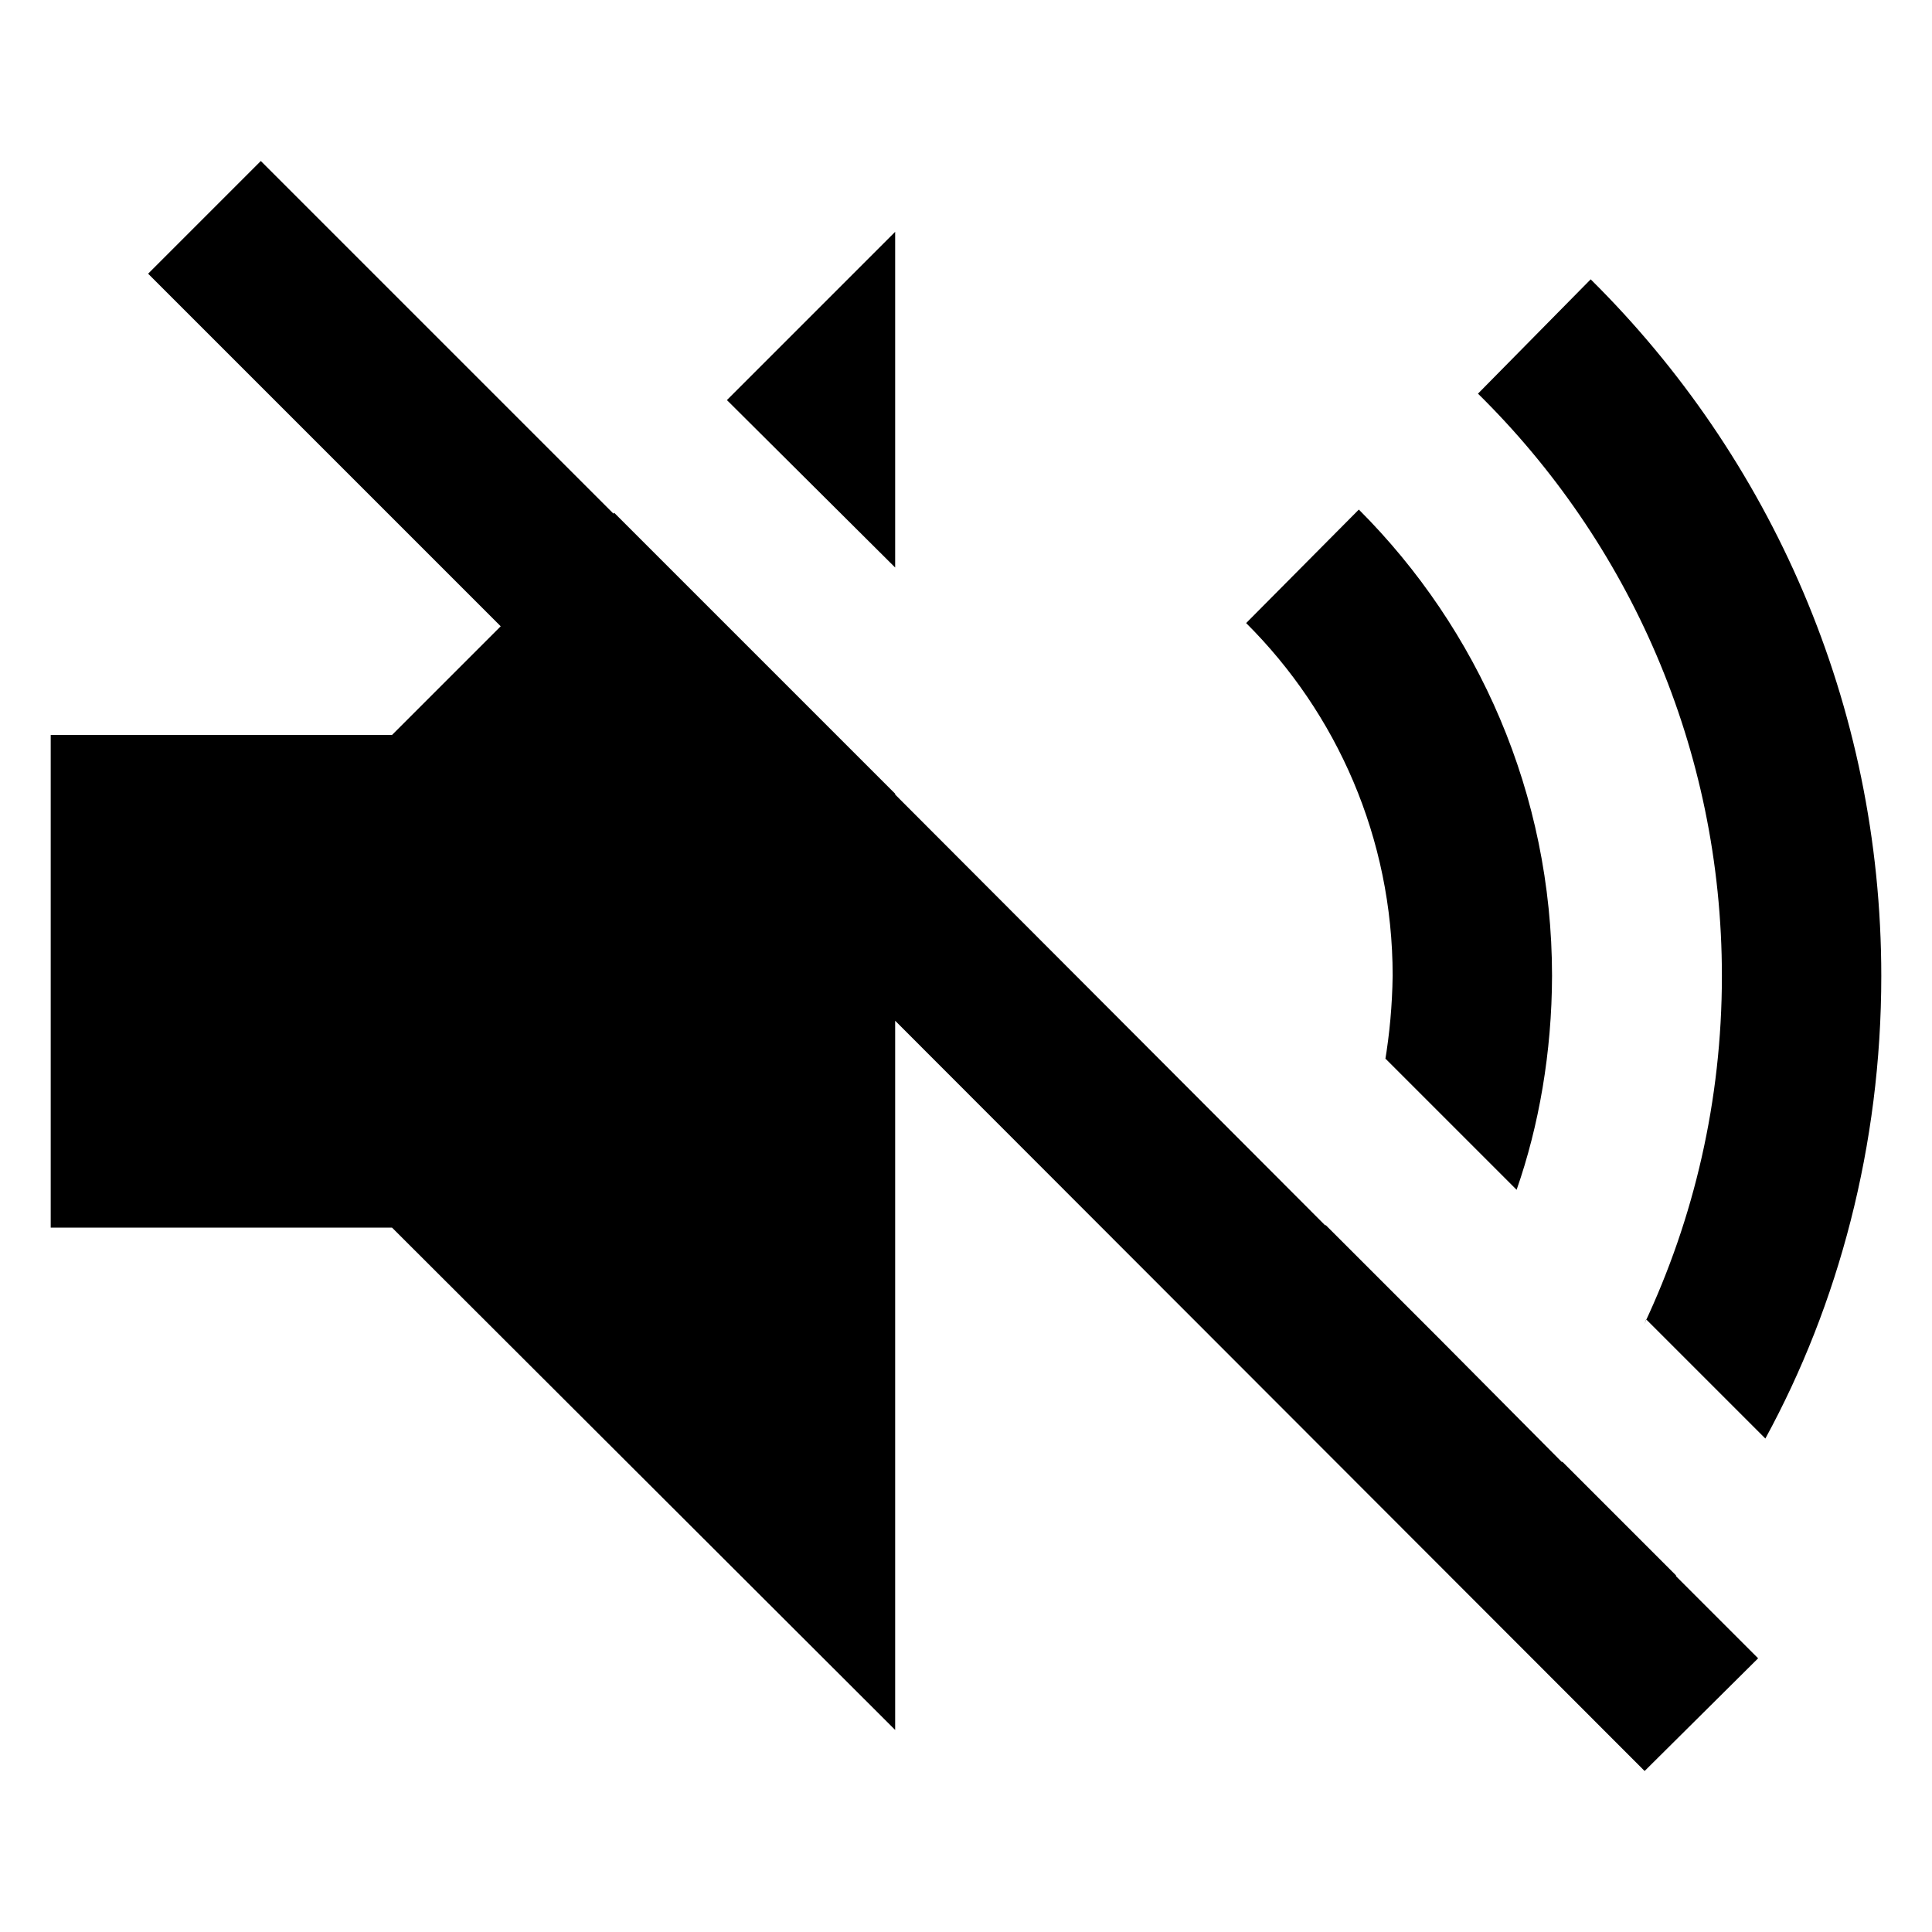<!-- Generated by IcoMoon.io -->
<svg version="1.1" xmlns="http://www.w3.org/2000/svg" width="24" height="24" viewBox="0 0 24 24">
<title>volume-mute</title>
<path d="M17.21 13.15l1.63 1.63c0.277-0.793 0.438-1.707 0.44-2.659v-0.001c-0.001-2.261-0.918-4.308-2.4-5.79l-0-0-1.4 1.41c1.124 1.119 1.82 2.668 1.82 4.38 0 0 0 0 0 0v0c-0.005 0.368-0.038 0.724-0.096 1.071l0.006-0.041z"></path>
<path d="M20.45 16.39l1.48 1.48c0.907-1.663 1.44-3.642 1.44-5.745 0-3.385-1.38-6.447-3.609-8.654l-0.001-0.001-1.4 1.42c1.871 1.842 3.030 4.403 3.030 7.234 0 1.548-0.347 3.015-0.966 4.328l0.026-0.062z"></path>
<path d="M20.82 19.57l-1.41-1.41h-0.010l-1.49-1.5-1.44-1.44h-0.010l-5.34-5.35v-0.010l-3.49-3.49-0.010 0.010-4.38-4.38-1.4 1.4 4.38 4.38-1.35 1.35h-4.24v6.12h4.24l6.25 6.24v-8.81l9.31 9.32 1.41-1.4-1.020-1.020v-0.010z"></path>
<path d="M11.12 7.050v-4.17l-2.090 2.090 2.090 2.080z"></path>
</svg>

